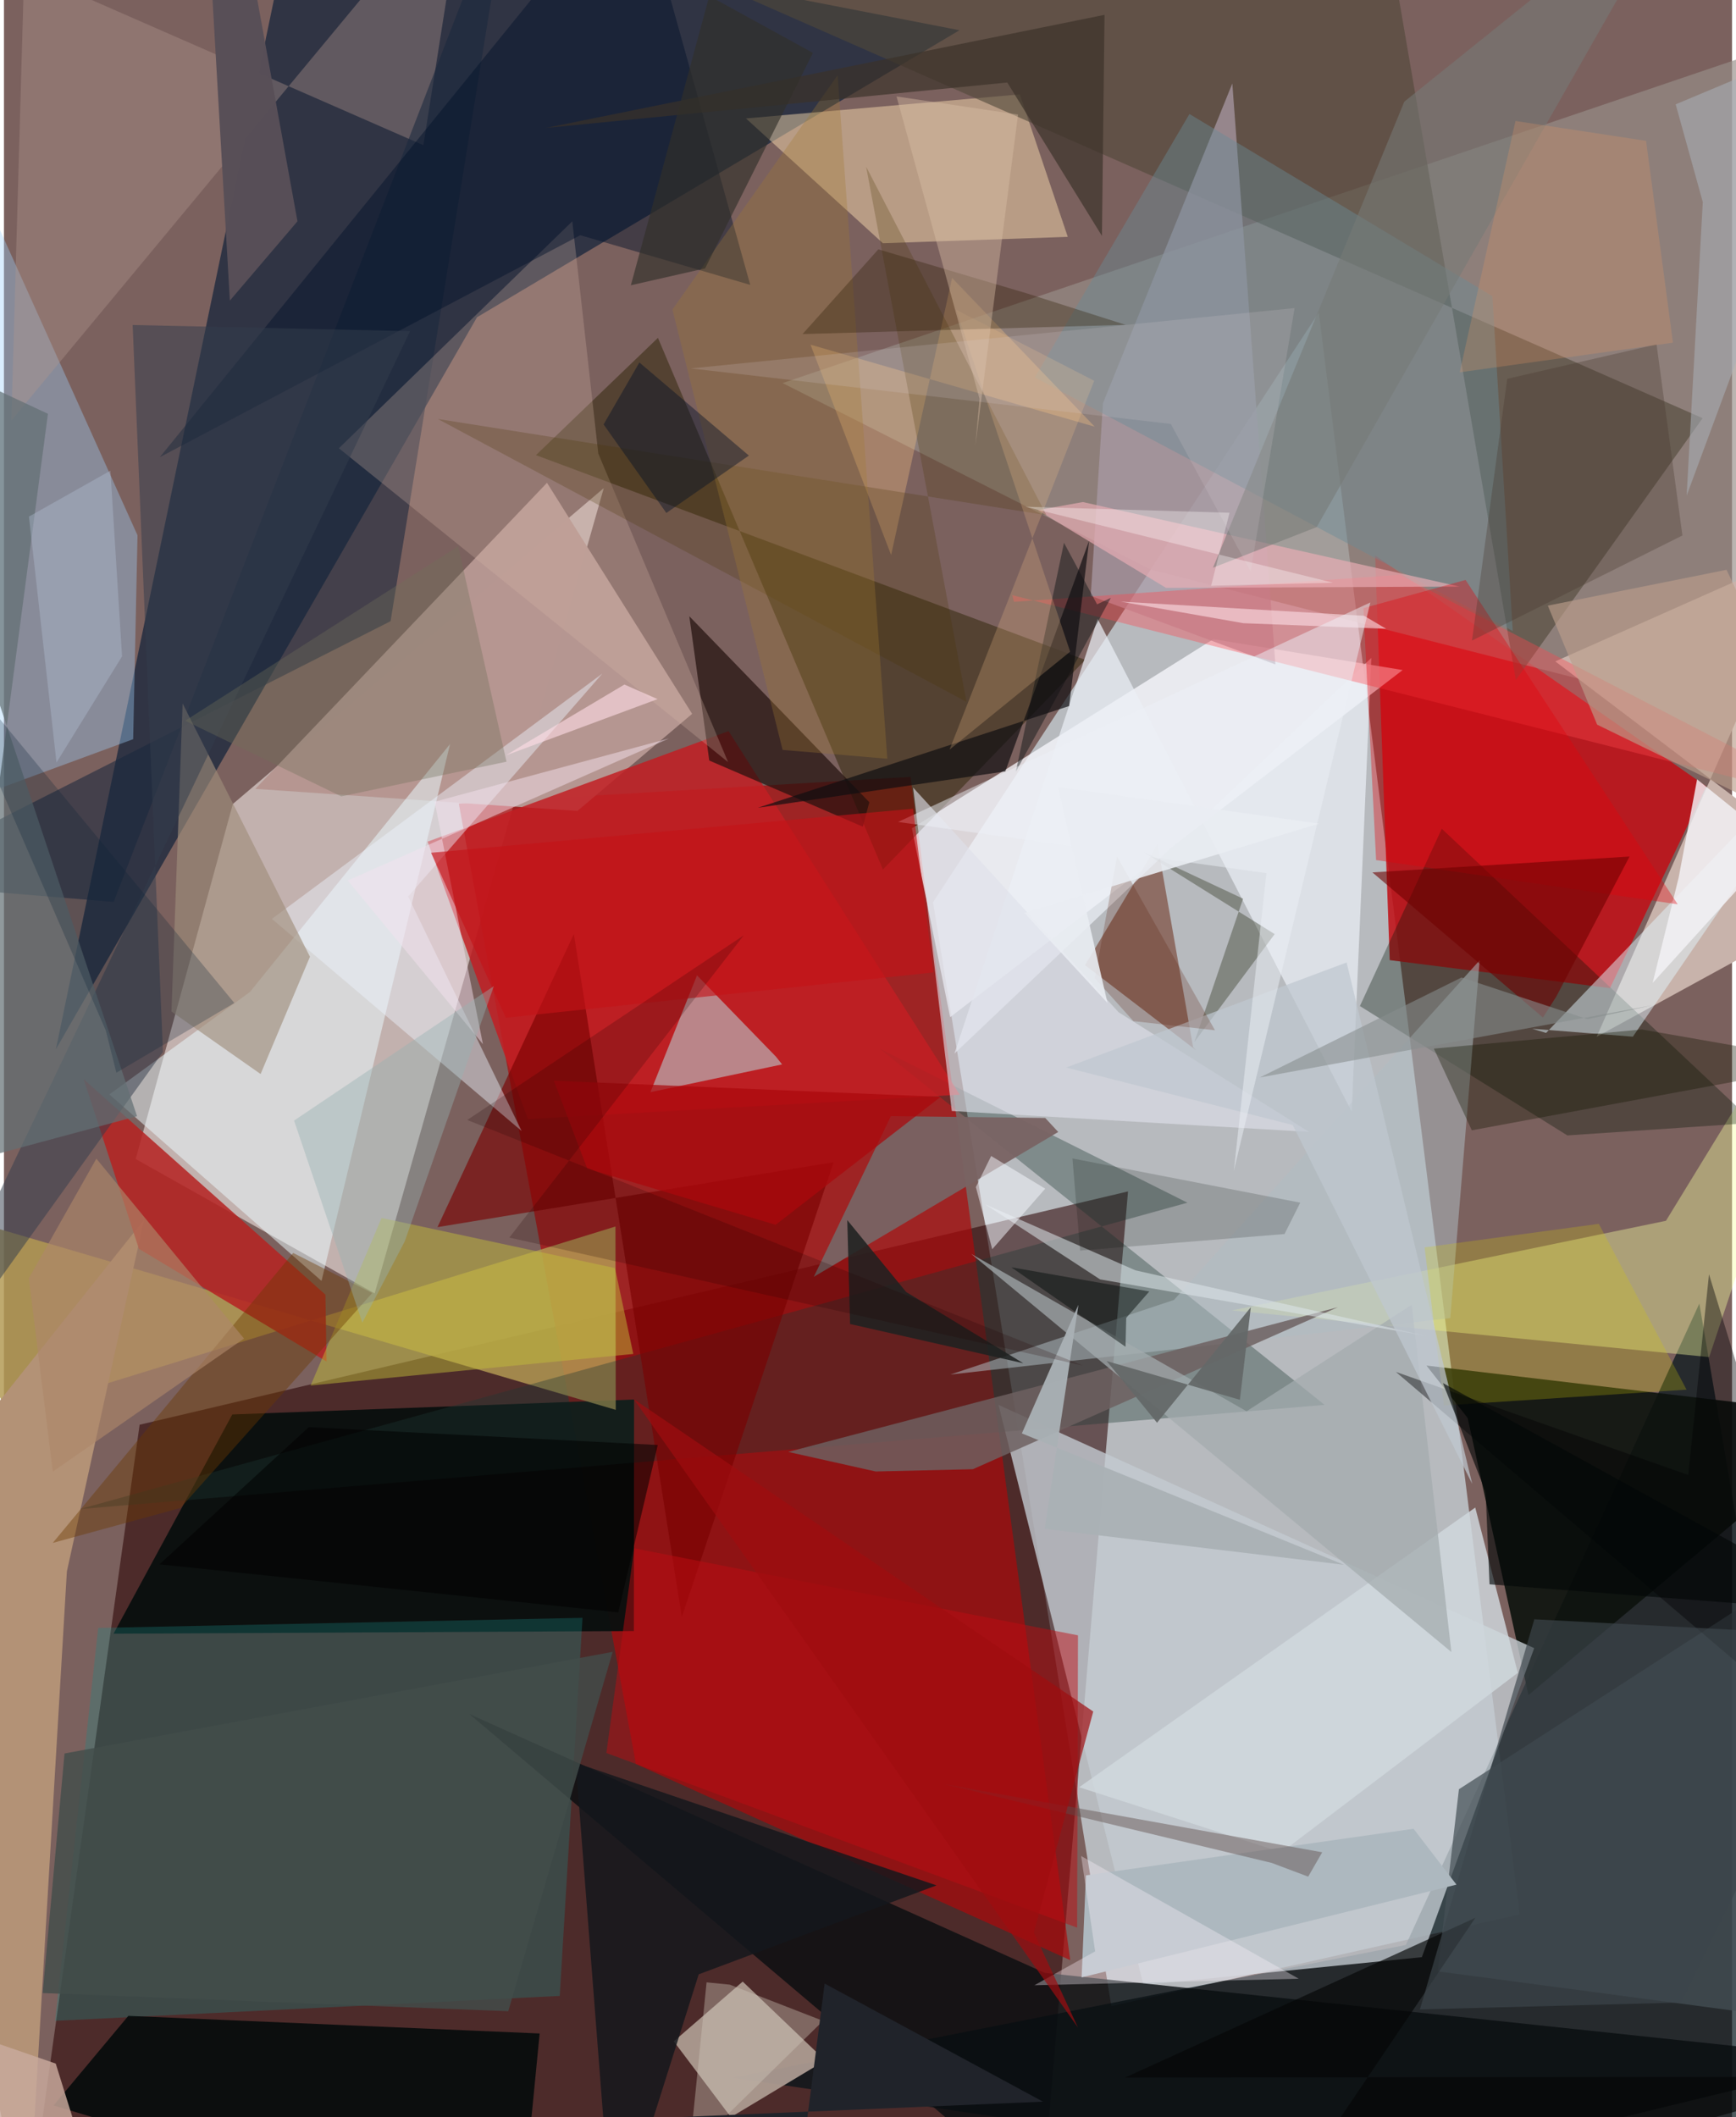 <svg xmlns="http://www.w3.org/2000/svg" width="228" height="278" viewBox="0 0 836 1024"><path fill="#7b615e" d="M0 0h836v1024H0z"/><path fill="#c7d1d7" fill-opacity=".788" d="M733.291 925.949l-97.212-774.79-186.607 285.202 86.239 533.925z"/><path fill="#290000" fill-opacity=".557" d="M503.593 1047.197l-489.177 7.57 51.218-365.671L543.79 576.249z"/><path fill="#e6dad8" fill-opacity=".659" d="M110.727 388.862L63.728 560.577 179.33 625.58l110.838-389.492z"/><path fill="#001217" fill-opacity=".694" d="M820.178 630.497l-141.981 310.22-325.4 64.196L898 1086z"/><path fill="#ae0809" fill-opacity=".678" d="M220.03 388.655l85.693 464.543 210.095 94.86-77.236-572.308z"/><path fill="#0b1f38" fill-opacity=".667" d="M228.857 153.435L462.24 14.625 140.516-47.907 25.122 507.499z"/><path fill="#c11016" fill-opacity=".867" d="M823.526 380.337l-46.573 97.593-106.557-13.546-7.06-195.75z"/><path fill="#988f88" fill-opacity=".667" d="M555.005 275.527L898 363.011V8.49L376.7 185.282z"/><path fill="#0d120e" fill-opacity=".902" d="M708.094 685.839l29.415 133.999L898 685.333l-209.823-24.856z"/><path fill="#f9f9ff" fill-opacity=".757" d="M457.74 491.97l218.91-167.895-91.58-14.94-145.825 91.492z"/><path fill="#c8b3ab" d="M875.154 264.523L750.49 319.9 898 431.72l-127.519 69.766z"/><path fill="#0a0f0e" fill-opacity=".957" d="M304.729 788.875l-251.717 1.294 57.46-106.05 194.365-7.205z"/><path fill="#c3cbd1" fill-opacity=".788" d="M740.28 797.146l-54.34 149.473-134.67 13.467-70.128-280.587z"/><path fill="#b59691" fill-opacity=".992" d="M277.425 392.228l55.493-46.966-70.209-111.754-141.093 148.04z"/><path fill="#ac9b92" fill-opacity=".941" d="M351.663 1024.005l-27.619-36.677 33.345-28.909 39.91 38.164z"/><path fill="#b29953" fill-opacity=".835" d="M-46.943 581.352L1.95 683.904l293.887-90.692.13 88.686z"/><path fill="#1e3934" fill-opacity=".361" d="M36.787 729.871l602.107-50.378-215.252-172.271L572.529 581.7z"/><path fill="#ffe3b3" fill-opacity=".459" d="M491.456 45.647l23.189 68.917-89.429 3.081-66.26-60.364z"/><path fill="#281e01" fill-opacity=".467" d="M425.215 420.565L316.38 163.41l-59.014 56.72 265.702 99.02z"/><path fill="#f9ff9f" fill-opacity=".396" d="M824.93 656.376l-230.877-22.568 209.976-43.354L898 436.958z"/><path fill="#504839" fill-opacity=".604" d="M328.305-14.821l493.458 217.077-90.352 126.662L664.311-62z"/><path fill="#1d8a87" fill-opacity=".306" d="M45.589 787.378l-20.85 190.019 244.133-12.045 11.022-182.862z"/><path fill="#9fd1fb" fill-opacity=".38" d="M64.613 258.913L-37.84 31.53-62 403.359l124.51-45.84z"/><path fill="#080d10" fill-opacity=".796" d="M898 996.034L528.635 1086l-303.5-256.986 278.39 125.203z"/><path fill="#b39276" d="M67.758 589.99L30.442 760.06 11.144 1086-56.69 746.045z"/><path fill="#eafbff" fill-opacity=".518" d="M118.989 479.81l96.82-119.945-62.176 259.67-102.649-90.204z"/><path fill="#b52322" fill-opacity=".859" d="M38.584 522.02l116.92 104.15.571 32.358-90.785-54.506z"/><path fill="#040b0b" fill-opacity=".878" d="M60.172 975.002l198.983 8.528L249.17 1086l-225.184-67.665z"/><path fill="#c21e23" fill-opacity=".843" d="M253.442 541.239l208.962-11.764-111.859-175.857-145.597 53.456z"/><path fill="#621b04" fill-opacity=".478" d="M576.708 507.963l-53.717-41.166 35.075-58.52 17.205 98.217z"/><path fill="#001306" fill-opacity=".325" d="M756.323 549.161l-100.359-62.563 39.613-85.753 151.08 142.208z"/><path fill="#465157" fill-opacity=".718" d="M898 980.623V740.012L703.876 865.385l-10.236 88.086z"/><path fill="#b7eef2" fill-opacity=".49" d="M373.47 511.07l-38.196-39.343-22.537 56.523 63.717-13.428z"/><path fill="#ebeff6" fill-opacity=".714" d="M661.49 318.223l-9.477 219.485-122.91-238.384-69.273 210.244z"/><path fill="#22100d" fill-opacity=".706" d="M415.49 399.841l-74.28-31.992-9.656-69.79 87.086 89.943z"/><path fill="#aa9ba7" fill-opacity=".725" d="M594.249 40.367l20.836 280.998-89.327-33.159 5.923-93.218z"/><path fill="#ae958d" fill-opacity=".384" d="M3.572 203.387L223.754-62 202.911 70.237 9.79-14.293z"/><path fill="#796363" fill-opacity=".953" d="M503.72 540.706l-74.66-.855-37.275 77.696 118.24-70.047z"/><path fill="#ff454e" fill-opacity=".365" d="M675.22 278.01l216.239 111.92L487.8 287.862l.814 3.22z"/><path fill="#afbdc3" fill-opacity=".525" d="M713.906 464.46l-147.89 164.284-108.147 36.073 241.823-27.301z"/><path fill="#7a0000" fill-opacity=".627" d="M209.734 593.516l65.968-141.76 52.23 330.267 73.425-219.906z"/><path fill="#19283d" fill-opacity=".565" d="M53.068 436.235L-62 426.685 187.036 300.45 245.756-62z"/><path fill="#d9b7aa" fill-opacity=".275" d="M287.525 219.364l-12.57-112.336-112.93 109.781 188.294 151.795z"/><path fill="#eef3ff" fill-opacity=".447" d="M250.43 547.017l-54.898-113.42 93.945-107.808-159.85 118.646z"/><path fill="#e2f7ff" fill-opacity=".49" d="M788.02 501.407l-48.693-3.842 6.71 2.028L898 340.995z"/><path fill="#021129" fill-opacity=".447" d="M305.273-62l55.762 199.797-82.22-24.042L75.428 221.098z"/><path fill="#c00c12" fill-opacity=".475" d="M291.43 847.859l227.734 84.483.422-141.388-214.706-42.087z"/><path fill="#dee1ea" fill-opacity=".624" d="M458.533 537.357l-18.692-156.413 99.422 108.673 92.054 57.833z"/><path fill="#d0d8dd" fill-opacity=".831" d="M711.768 729.146l-191.624 135.28 97.956 31.462 114.266-86.816z"/><path fill="#9e8d7a" fill-opacity=".631" d="M81.033 489.222l5.399-148.994 61.61 122.516-23.886 56.73z"/><path fill="#6a8b97" fill-opacity=".431" d="M720.066 143.247l-146.56-88.109-74.79 127.398L729.908 305.21z"/><path fill="#6d6060" fill-opacity=".835" d="M379.394 702.243l265.902-69.991-176.57 78.35-47.025 1.1z"/><path fill="#14171c" fill-opacity=".831" d="M294.712 1086l-18.105-233.377 174.538 59.275L336.11 954.91z"/><path fill="#c3be3a" fill-opacity=".475" d="M148.362 670.133l156.096-15.278-8.864-41.53-112.925-24.254z"/><path fill="#edafb6" fill-opacity=".647" d="M521.936 242.823l182.192 40.887-141.964.622-62.083-37.578z"/><path fill="#343e4c" fill-opacity=".514" d="M196.457 160.164L-62 702.149 76.914 508.835 62.261 157.187z"/><path fill="#d3ca05" fill-opacity=".247" d="M813.995 672.136l-117.387 7.628-9.352-76.445 84.277-11.386z"/><path fill="#adb8bf" d="M702.683 911.53l-181.337 44.865 2.085-49.348 158.48-22.534z"/><path fill="#1e2221" fill-opacity=".871" d="M436.428 624.866l56.683 34.487-83.79-18.975-1.348-50.254z"/><path fill="#c9aa9d" fill-opacity=".831" d="M-62 1086l112.341-6.634-25.293-81.282L-62 967.994z"/><path fill="#f3f1f5" fill-opacity=".827" d="M810.181 424.418l-12.6 51 60.681-66.91-39.171-31.554z"/><path fill="#ffc884" fill-opacity=".318" d="M429.186 268.447L390.176 166.7l137.512 39.69-69.017-71.972z"/><path fill="#2c301d" fill-opacity=".376" d="M550.667 411.786l48.793 22.884-23.542 69.274 38.819-52.15z"/><path fill="#f4e3ee" fill-opacity=".482" d="M208.356 387.768l113.385-30.616-155.419 68.702 65.396 79.196z"/><path fill="#4a3400" fill-opacity=".239" d="M209.907 202.65l294.437 46.536-87.249-168.568 48.543 258.848z"/><path fill="#0b1013" fill-opacity=".443" d="M512.81 262.531l16.017 29.764 6.674-3.16-45.972 84.089z"/><path fill="#e3000b" fill-opacity=".357" d="M707.084 280.502l-49.425 13.64 6.146 121.85L809.7 437.378z"/><path fill="#0f0e11" fill-opacity=".686" d="M364.725 390.69l150.576-49.197 9.653-79.916-40.529 111.52z"/><path fill="#a3acae" fill-opacity=".729" d="M467.959 606.48l232.26 192.546-19.196-167.924-79.885 51.48z"/><path fill="#6c3a02" fill-opacity=".412" d="M85.415 729.329l-61.813 16.93L139.91 606.002l38.224 19.398z"/><path fill="#dce6e9" fill-opacity=".549" d="M530.283 618.803l-55.698-36.354 72.757 31.96 140.838 31.753z"/><path fill="#a27b32" fill-opacity=".306" d="M427.35 366.972L403.295 36.37l-79.907 113.353 53.298 212.985z"/><path fill="#fef5fd" fill-opacity=".337" d="M498.498 960.199l29.39-16.393-6.773-46.114 105.27 59.35z"/><path fill="#131400" fill-opacity=".353" d="M691.74 507.182l100.648-9.257 93.027 16.253L710.11 546.69z"/><path fill="#584f57" fill-opacity=".992" d="M97.342-62l20.152 33.917 24.497 135.12-32.703 38.357z"/><path fill="#3a3229" fill-opacity=".675" d="M531.18 114.116l-45.803-74.215-223.245 21.984L532.427 7.18z"/><path fill="#637074" fill-opacity=".71" d="M21.28 200.146l-48.058 364.295 91.165-24.567L-62 161.247z"/><path fill="#000204" fill-opacity=".408" d="M814.826 713.411l10.025-97.083L898 854.978 673.35 663.529z"/><path fill="#a9afb7" fill-opacity=".565" d="M898 13.003l-83.952 226.68 7.806-141.956-13.123-47.258z"/><path fill="#020908" fill-opacity=".459" d="M542.592 651.389l-55.27-38.455 66.76 11.7-11.168 12.781z"/><path fill="#f0bd88" fill-opacity=".243" d="M527.413 184.167L457.448 362.58l58.339-47.393-55.102-165.329z"/><path fill="#2b1c00" fill-opacity=".318" d="M494.985 141.944l47.576 15.154-156.22 4.487 36.657-40.988z"/><path fill="#d3cbbd" fill-opacity=".376" d="M396.244 977.423l-64.623 63.442 8.29-82.076 11.257 1.12z"/><path fill="#5e4c4b" fill-opacity=".447" d="M630.946 907.668l-17.587-6.627-158.806-38.21 183.18 33.057z"/><path fill="#fee1e8" fill-opacity=".592" d="M658.013 297.846l10.669 6.29-69.152-2.727-59.302-10.427z"/><path fill="#bfc8cf" fill-opacity=".722" d="M649.54 465.499l60.766 252.191-86.85-173.562-109.586-27.803z"/><path fill="#6f705a" fill-opacity=".353" d="M163.168 385.194l79.946-16.794-23.372-104.204-132.08 84.396z"/><path fill="#edf0f6" fill-opacity=".486" d="M432.55 397.553l178.196 24.76-15.757 143.897 66.025-274.816z"/><path fill="#6f0000" fill-opacity=".588" d="M786.417 414.275l-35.38 67.627-6.505 10.236-82.515-70.188z"/><path fill="#dcc2a7" fill-opacity=".4" d="M431.81 46.645l58.777 8.773-20.636 160.013 2.015-22.536z"/><path fill="#a9b1b5" fill-opacity=".949" d="M492.43 693.284l155.839 63.553-144.793-17.38 16.315-108.355z"/><path fill="#46352b" fill-opacity=".31" d="M727.226 183.226l72.25-16.683L811.994 259l-101.798 50.825z"/><path fill="#777976" fill-opacity=".569" d="M677.44 49.173l-92.538 225.4 50.163-19.635L815.687-62z"/><path fill="#646868" fill-opacity=".941" d="M603.21 632.244l-45.386 55.886-24.366-29.837 64.455 18.742z"/><path fill="#050606" fill-opacity=".671" d="M542.41 1004.832l169.388-77.236L604.848 1086 898 1004.474z"/><path fill="#ab080b" fill-opacity=".725" d="M266.03 522.716l187.108 7.795-79.83 61.887-91.13-27.165z"/><path fill="#000f26" fill-opacity=".42" d="M290.087 205.287l17.312-29.97 52.978 45.021-39.933 27.762z"/><path fill="#ba9d8a" fill-opacity=".643" d="M833.343 275.589L898 412.612l-127.267-62.126-23.845-57.563z"/><path fill="#551700" fill-opacity=".224" d="M585.858 498.303l-47.373-84.068-10.77 58.871 18.676 20.78z"/><path fill="#424d4a" fill-opacity=".808" d="M29.305 848.104L18.723 963.968l225.252 8.79 50.504-173.813z"/><path fill="#ad8769" fill-opacity=".647" d="M12.028 618.26l32.683-57.85 71.419 87.01-92.493 64.331z"/><path fill="#000803" fill-opacity=".169" d="M520.626 604.847l98.87-7.984 7.618-15.186-110.2-21.37z"/><path fill="#ea9865" fill-opacity=".243" d="M807.403 165.735l-13-97.602-63.168-9.616-26.978 121.556z"/><path fill="#3c454b" fill-opacity=".667" d="M740.354 783.196L685.002 971.88l126.476-3.321L898 791.496z"/><path fill="#c41317" fill-opacity=".624" d="M242.795 492.25l-36.176-79.792 233.162-21.31 9.85 79.177z"/><path fill="#210000" fill-opacity=".204" d="M357.918 452.361L224.13 541.699l297.904 118.786-277.55-61.902z"/><path fill="#dad0d3" fill-opacity=".18" d="M564.475 205.033L332.264 178.19l292.108-29.177-21.257 127.412z"/><path fill="#0f2537" fill-opacity=".263" d="M-31.611 311.948l80.903 186.524 5.093 20.357 57.073-33.71z"/><path fill="#fffdfd" fill-opacity=".337" d="M642.936 281.834l-148.782-36.747 98.736 2.92-8.904 35.304z"/><path fill="#b2c0d6" fill-opacity=".376" d="M57.136 317.463l-5.633-89.809-39.41 22.199L25.41 368.807z"/><path fill="#ffdce7" fill-opacity=".612" d="M242.899 365.323l73.29-27.19-16.027-7.04-48.441 28.801z"/><path fill="#868d8e" fill-opacity=".58" d="M797.787 486.173l-190.264 34.978 97.623-48.38 60.96 20.179z"/><path fill="#020707" fill-opacity=".627" d="M718.675 766.274L898 780.03 696.138 668.947l20.653 52.646z"/><path fill="#f8f9ff" fill-opacity=".502" d="M478.096 604.213l25.638-29.3-26.153-15.801-7.395 15.044z"/><path fill="#97b2b2" fill-opacity=".412" d="M193.9 600.399l43.098-123.452-96.648 65.036 33.018 97.751z"/><path fill="#20232a" d="M380.694 1086l-85.261-60.721 207.228-8.773-105.634-57.124z"/><path fill="#9f0d0f" fill-opacity=".686" d="M519.535 980.607l-21.314-45.959 28.744-106.841-222.262-151.07z"/><path fill="#e9edf2" fill-opacity=".894" d="M509.897 380.619l23.96 104.465-40.169-43.548 142.474-43.184z"/><path fill="#000101" fill-opacity=".537" d="M297.19 779.85l19.097-80.961-168.817-8.625-72.22 66.344z"/><path fill="#312f29" fill-opacity=".639" d="M391.353 25.577L341.227-1.93l-37.953 139.902 35.927-8.165z"/></svg>